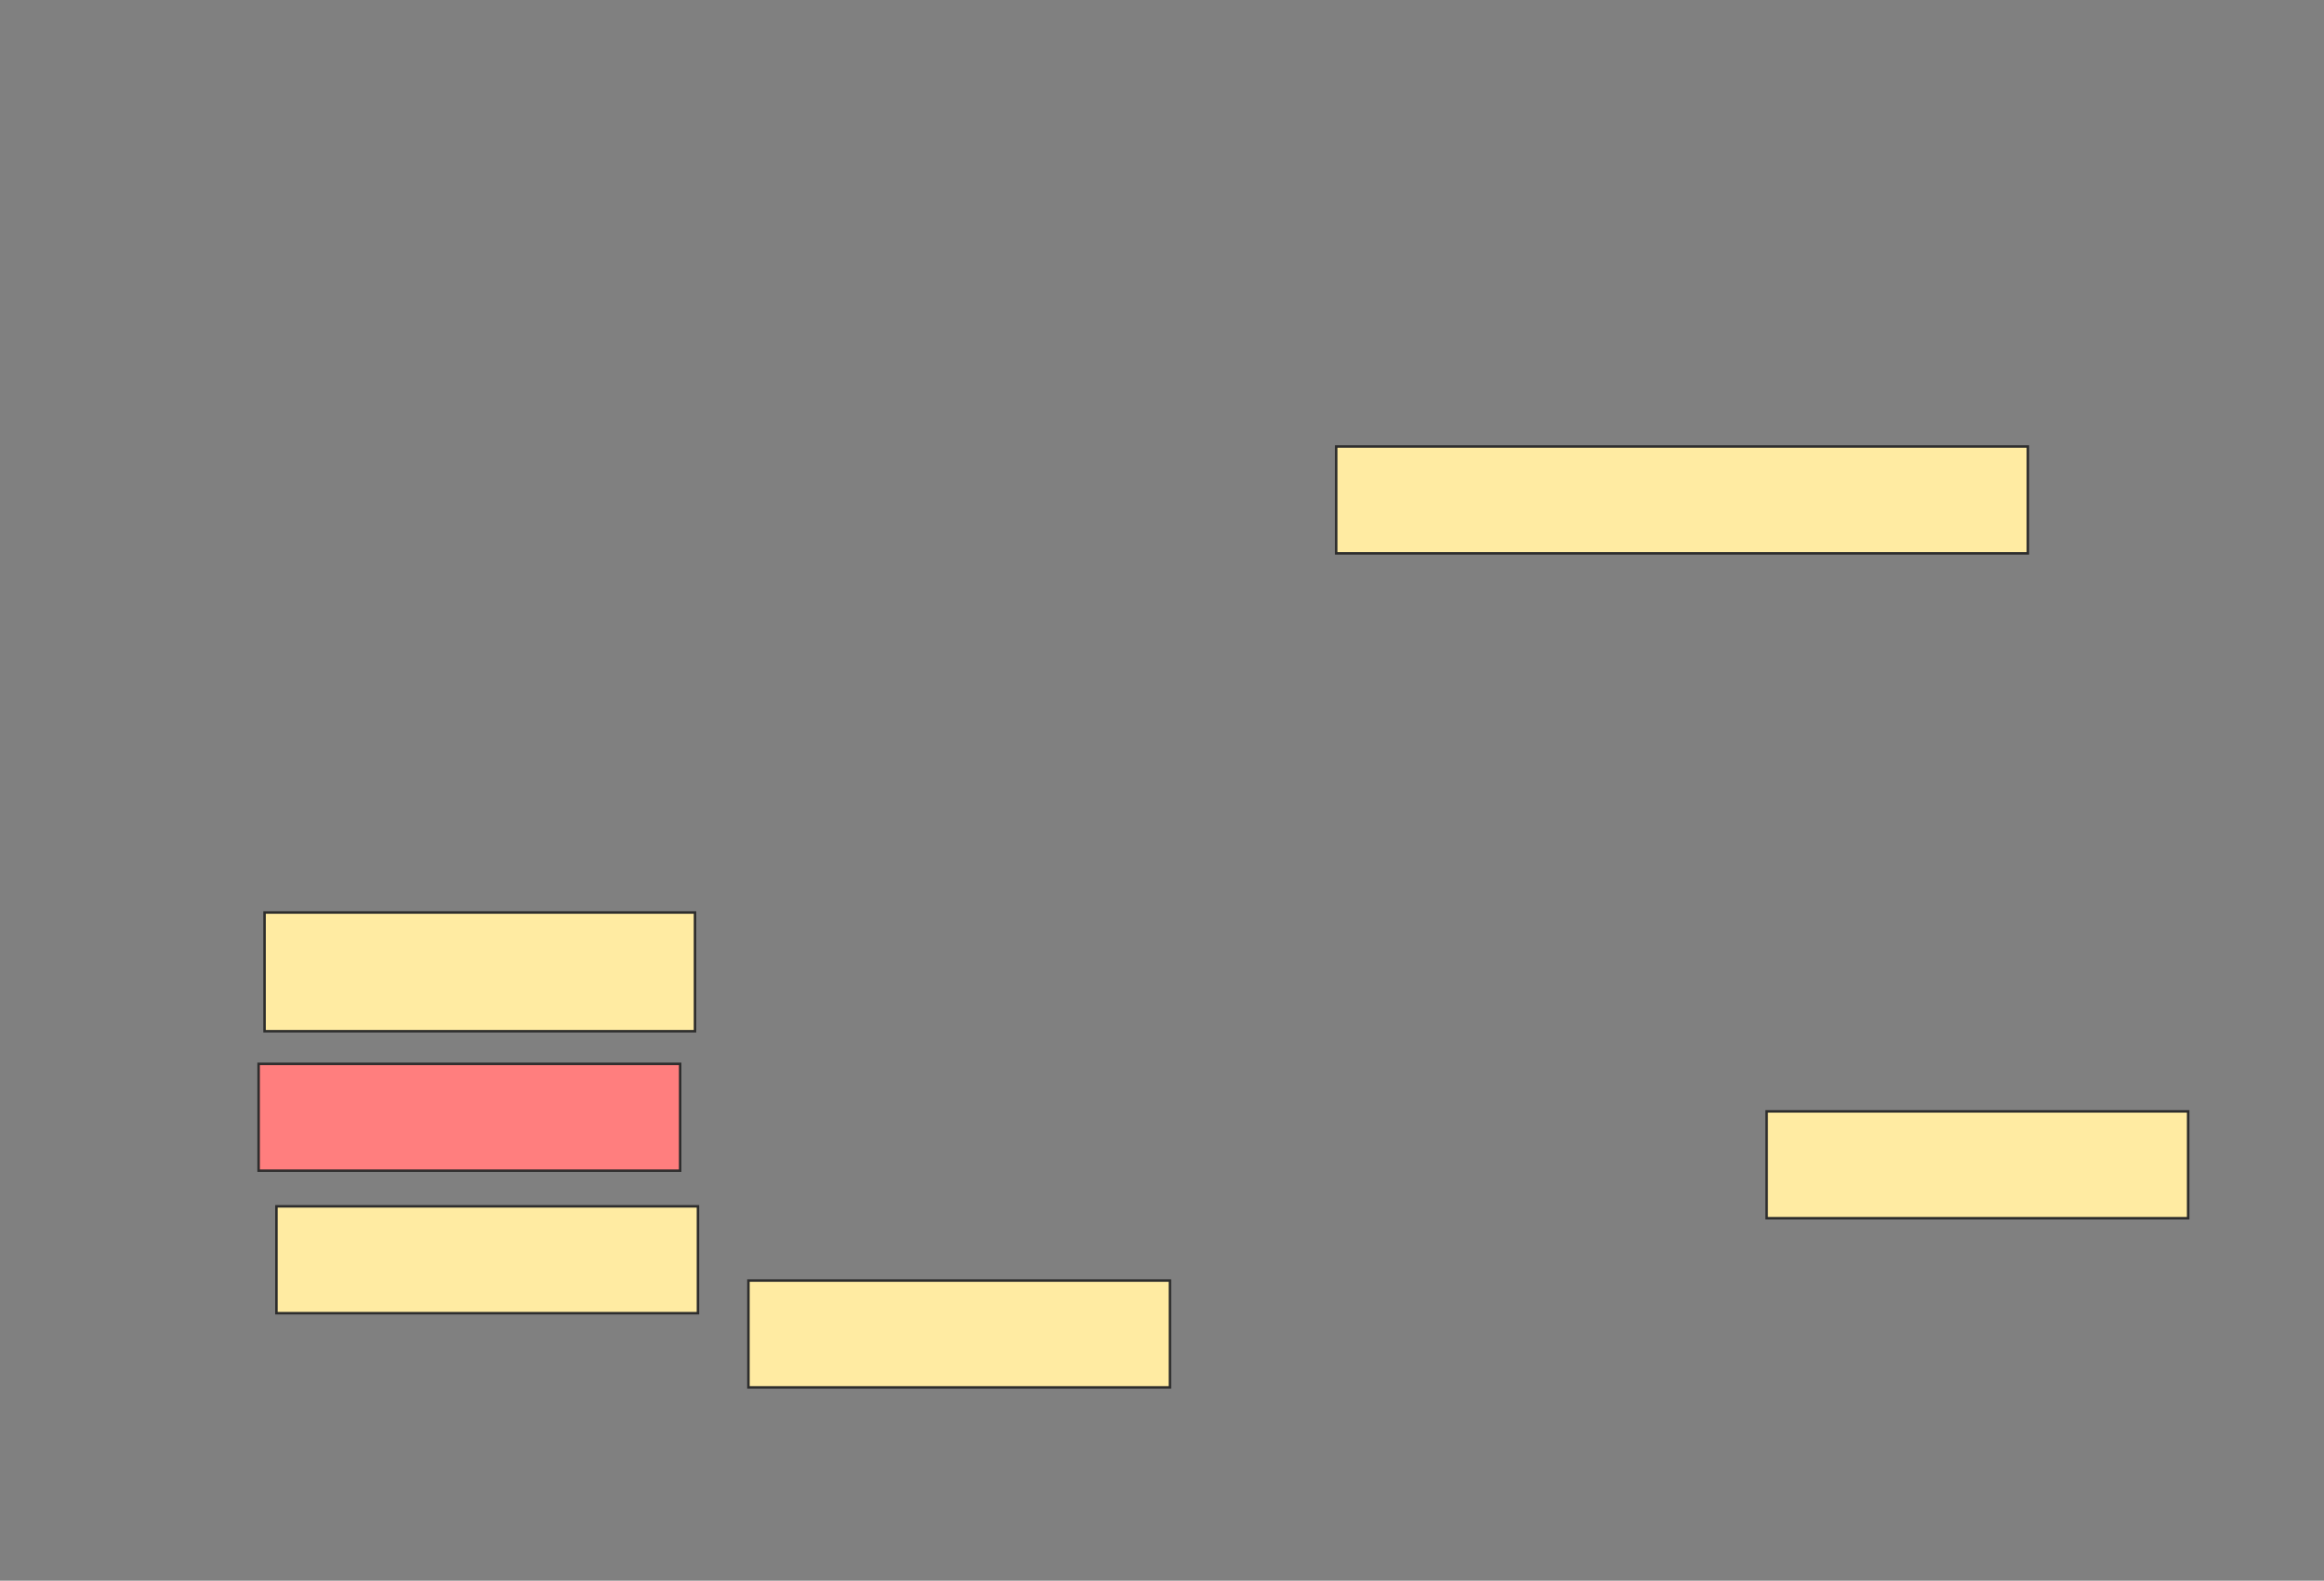 <svg xmlns="http://www.w3.org/2000/svg" width="932" height="634">
 <rect width="100%" height="100%" fill="#808080" stroke="none"/>
 <!-- Created with Image Occlusion Enhanced -->
 <g>
  <title>Labels</title>
 </g>
 <g>
  <title>Masks</title>
  <rect id="f5a59afcc8cc48efb1b0ec215c9b25dd-ao-1" height="47.619" width="172.619" y="366" x="106.095" stroke="#2D2D2D" fill="#FFEBA2"/>
  <rect stroke="#2D2D2D" id="f5a59afcc8cc48efb1b0ec215c9b25dd-ao-2" height="42.857" width="169.048" y="426.714" x="103.714" fill="#FF7E7E" class="qshape"/>
  <rect id="f5a59afcc8cc48efb1b0ec215c9b25dd-ao-3" stroke="#2D2D2D" height="42.857" width="169.048" y="483.857" x="110.857" fill="#FFEBA2"/>
  <rect id="f5a59afcc8cc48efb1b0ec215c9b25dd-ao-4" stroke="#2D2D2D" height="42.857" width="169.048" y="513.619" x="300.143" fill="#FFEBA2"/>
  <rect id="f5a59afcc8cc48efb1b0ec215c9b25dd-ao-5" stroke="#2D2D2D" height="42.857" width="169.048" y="445.762" x="708.476" fill="#FFEBA2"/>
  <rect stroke="#2D2D2D" id="f5a59afcc8cc48efb1b0ec215c9b25dd-ao-6" height="42.857" width="277.381" y="179.095" x="535.857" fill="#FFEBA2"/>
 </g>
</svg>
